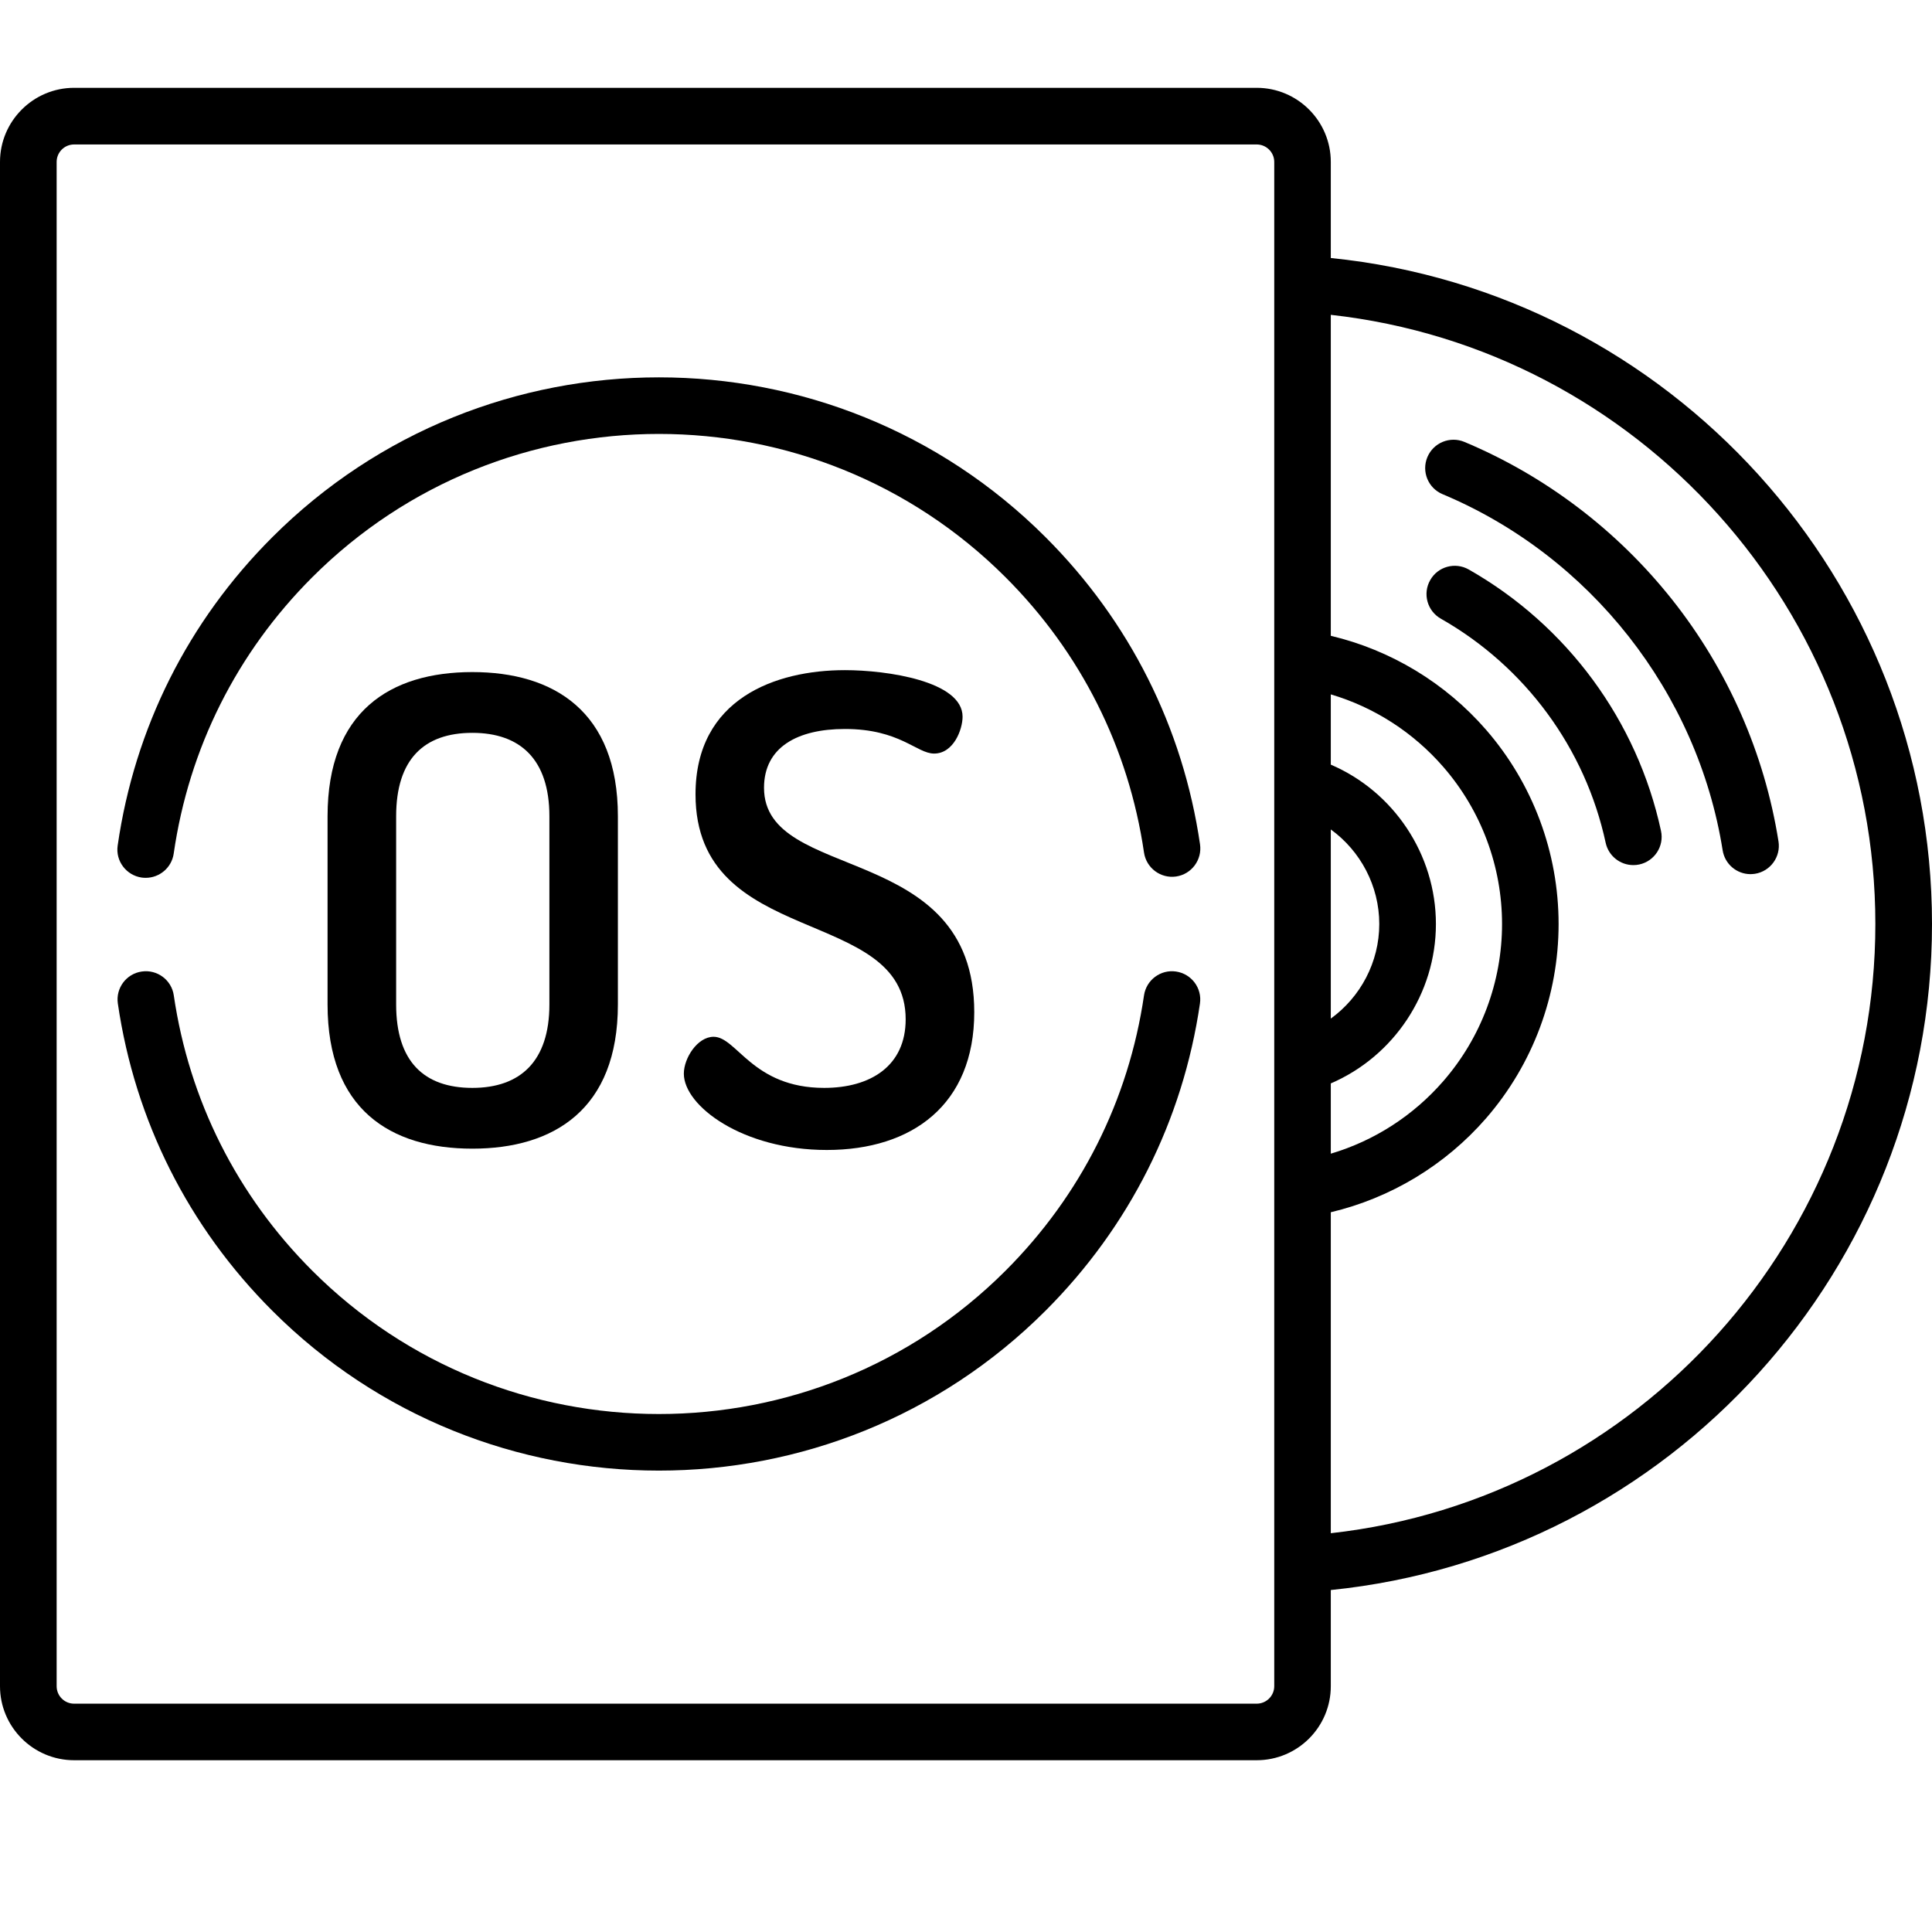 <svg width="22" height="22" viewBox="0 0 22 22" xmlns="http://www.w3.org/2000/svg">
<path d="M5.379 7.653C4.444 7.653 3.73 8.102 3.73 9.295V11.438C3.73 12.631 4.444 13.08 5.379 13.08C6.307 13.08 7.036 12.631 7.036 11.438V9.295C7.036 8.102 6.307 7.653 5.379 7.653ZM6.256 11.438C6.256 12.086 5.924 12.388 5.379 12.388C4.827 12.388 4.511 12.086 4.511 11.438V9.295C4.511 8.647 4.827 8.345 5.379 8.345C5.924 8.345 6.256 8.647 6.256 9.295V11.438Z"/>
<path d="M8.7 8.971C8.7 8.507 9.083 8.301 9.621 8.301C10.247 8.301 10.438 8.581 10.637 8.581C10.858 8.581 10.961 8.308 10.961 8.161C10.961 7.756 10.099 7.631 9.621 7.631C8.833 7.631 7.92 7.955 7.92 9.045C7.92 10.812 10.313 10.304 10.313 11.607C10.313 12.137 9.915 12.388 9.385 12.388C8.568 12.388 8.391 11.806 8.126 11.806C7.942 11.806 7.787 12.049 7.787 12.226C7.787 12.594 8.457 13.095 9.415 13.095C10.387 13.095 11.094 12.579 11.094 11.526C11.094 9.568 8.7 10.061 8.7 8.971Z"/>
<path d="M18.914 9.461C18.643 8.206 17.845 7.122 16.725 6.485C16.57 6.397 16.373 6.451 16.286 6.606C16.198 6.76 16.252 6.957 16.407 7.045C17.368 7.591 18.052 8.521 18.284 9.597C18.317 9.748 18.45 9.851 18.599 9.851C18.621 9.851 18.644 9.849 18.667 9.844C18.841 9.806 18.952 9.635 18.914 9.461Z"/>
<path d="M20.252 9.581C20.093 8.578 19.674 7.626 19.041 6.828C18.416 6.04 17.599 5.419 16.675 5.032C16.511 4.964 16.323 5.041 16.254 5.205C16.185 5.369 16.262 5.558 16.426 5.627C18.108 6.332 19.33 7.886 19.616 9.682C19.641 9.841 19.778 9.954 19.933 9.954C19.95 9.954 19.967 9.952 19.984 9.95C20.16 9.922 20.28 9.756 20.252 9.581Z"/>
<path d="M15.154 2.938V1.844C15.154 1.379 14.776 1 14.31 1H0.844C0.379 1 0 1.379 0 1.844V19.201C0 19.666 0.379 20.044 0.844 20.044H14.31C14.776 20.044 15.154 19.666 15.154 19.201V18.106C19.017 17.714 22 14.44 22 10.522C22 6.604 19.017 3.33 15.154 2.938ZM14.51 19.201C14.51 19.311 14.42 19.4 14.31 19.4H0.844C0.734 19.4 0.645 19.311 0.645 19.201V1.844C0.645 1.734 0.734 1.645 0.844 1.645H14.31C14.42 1.645 14.51 1.734 14.51 1.844V19.201ZM15.154 9.445C15.492 9.69 15.706 10.088 15.706 10.522C15.706 10.956 15.492 11.354 15.154 11.599V9.445ZM15.154 12.337C15.87 12.029 16.351 11.315 16.351 10.522C16.351 9.729 15.87 9.014 15.154 8.707V7.907C15.648 8.053 16.094 8.34 16.436 8.734C16.867 9.23 17.104 9.865 17.104 10.522C17.104 11.179 16.867 11.814 16.436 12.31C16.094 12.704 15.648 12.991 15.154 13.137V12.337ZM15.154 17.459V13.804C15.837 13.642 16.458 13.268 16.923 12.733C17.455 12.12 17.748 11.335 17.748 10.522C17.748 9.709 17.455 8.924 16.923 8.311C16.458 7.776 15.837 7.402 15.154 7.24V3.585C18.658 3.975 21.355 6.957 21.355 10.522C21.355 14.086 18.658 17.069 15.154 17.459Z"/>
<path d="M13.392 11.063C13.216 11.037 13.053 11.159 13.027 11.335C12.852 12.529 12.307 13.613 11.451 14.469C9.274 16.646 5.732 16.646 3.555 14.469C2.699 13.613 2.154 12.529 1.979 11.335C1.954 11.159 1.79 11.037 1.614 11.063C1.438 11.088 1.316 11.252 1.342 11.428C1.537 12.761 2.145 13.97 3.1 14.925C4.314 16.139 5.908 16.746 7.503 16.746C9.098 16.746 10.692 16.139 11.906 14.925C12.861 13.97 13.469 12.761 13.664 11.428C13.69 11.252 13.568 11.089 13.392 11.063Z"/>
<path d="M13.665 9.615C13.47 8.282 12.862 7.073 11.907 6.118C9.479 3.69 5.528 3.69 3.1 6.118C2.141 7.076 1.533 8.29 1.34 9.628C1.314 9.804 1.437 9.967 1.613 9.993C1.628 9.995 1.644 9.996 1.659 9.996C1.817 9.996 1.955 9.88 1.978 9.72C2.151 8.521 2.696 7.433 3.555 6.574C5.732 4.397 9.274 4.397 11.451 6.574C12.307 7.43 12.852 8.514 13.027 9.708C13.053 9.884 13.216 10.006 13.392 9.981C13.569 9.955 13.69 9.791 13.665 9.615Z"/>
</svg>
